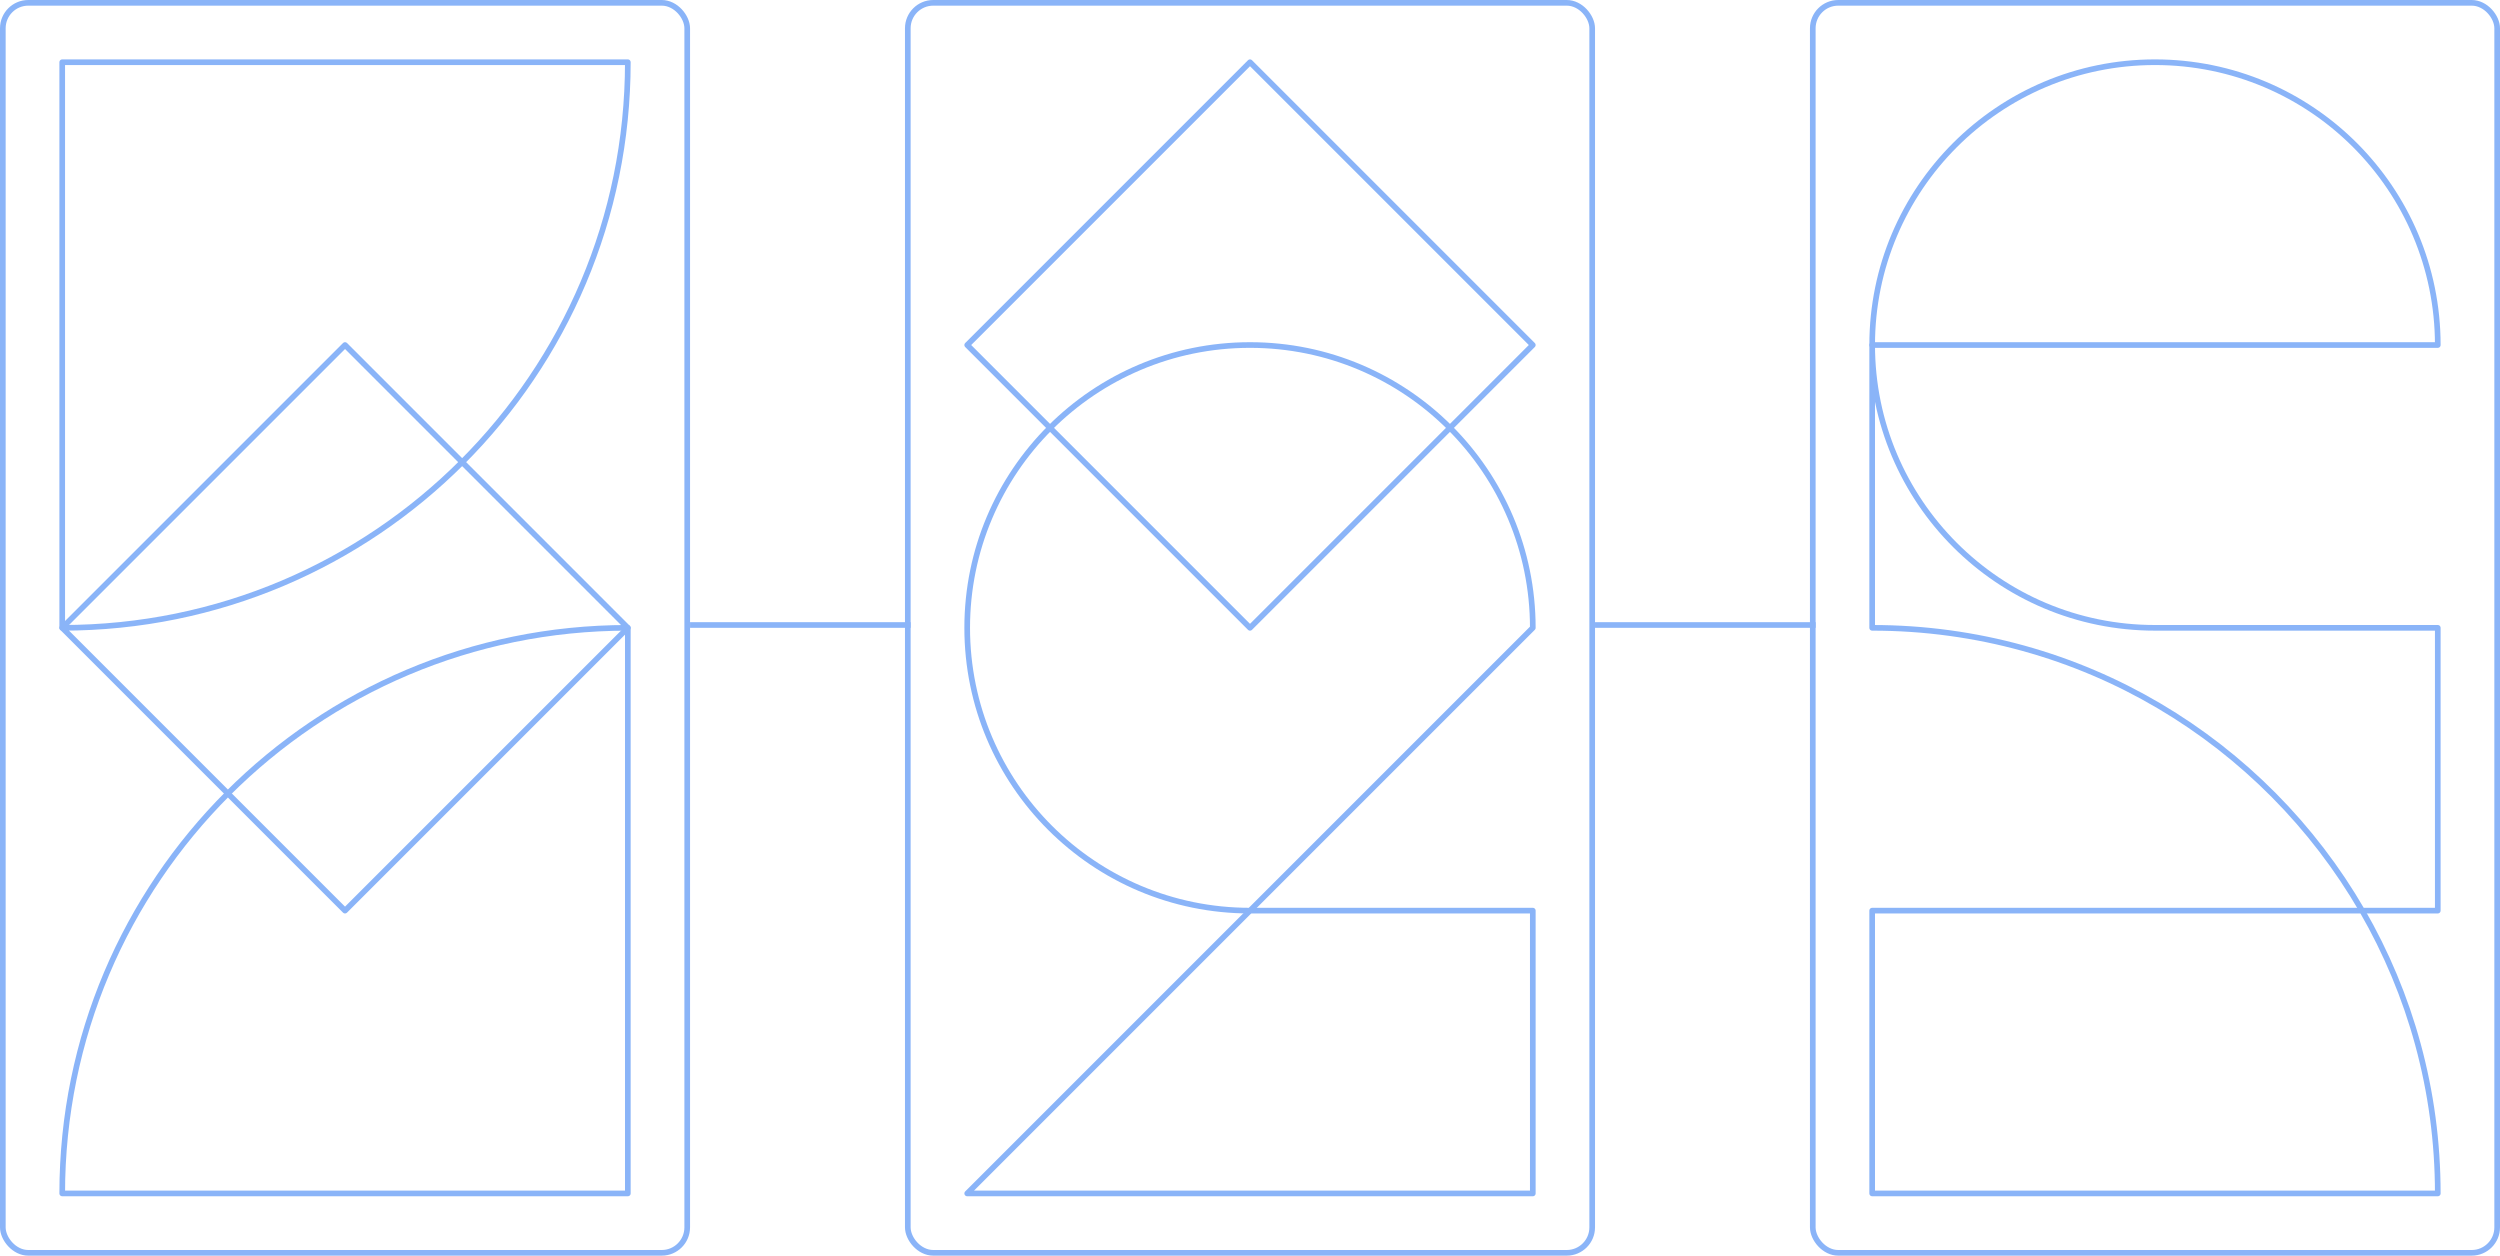 <svg width="442" height="222" viewBox="0 0 442 222" fill="none" xmlns="http://www.w3.org/2000/svg">
<path d="M431 61C431 33.386 408.613 11 381 11C353.387 11 331 33.386 331 61H431Z" stroke="#8AB4F8" stroke-linejoin="round"/>
<path d="M331 111V61C331 88.614 353.387 111 381 111H431V161H417.621C400.33 131.11 368.014 111 331 111Z" stroke="#8AB4F8" stroke-linejoin="round"/>
<path d="M417.621 161H331V211H431C431 192.786 426.129 175.709 417.621 161Z" stroke="#8AB4F8" stroke-linejoin="round"/>
<rect x="320.5" y="0.5" width="121" height="221" rx="4.5" stroke="#8AB4F8"/>
<path d="M11 111C38.613 111 63.615 99.807 81.711 81.711L111 111C83.387 111 58.385 122.193 40.289 140.289L11 111Z" stroke="#8AB4F8" stroke-linejoin="round"/>
<path d="M11 111L61 61L81.711 81.711C99.807 63.614 111 38.614 111 11L11 11V111Z" stroke="#8AB4F8" stroke-linejoin="round"/>
<path d="M111 111L61 161L40.289 140.289C22.193 158.386 11 183.386 11 211L111 211L111 111Z" stroke="#8AB4F8" stroke-linejoin="round"/>
<rect x="0.5" y="0.5" width="121" height="221" rx="4.5" stroke="#8AB4F8"/>
<path fill-rule="evenodd" clip-rule="evenodd" d="M221 11L271 61L256.355 75.645C247.307 66.597 234.807 61 221 61C207.193 61 194.693 66.597 185.645 75.645L171 61L221 11Z" stroke="#8AB4F8" stroke-linejoin="round"/>
<path fill-rule="evenodd" clip-rule="evenodd" d="M221 161C193.387 161 171 138.614 171 111C171 97.193 176.596 84.693 185.645 75.645L221 111L256.355 75.645C265.404 84.693 271 97.193 271 111L221 161Z" stroke="#8AB4F8" stroke-linejoin="round"/>
<path fill-rule="evenodd" clip-rule="evenodd" d="M271 161H221L171 211H271V161Z" stroke="#8AB4F8" stroke-linejoin="round"/>
<rect x="160.5" y="0.5" width="121" height="221" rx="4.5" stroke="#8AB4F8"/>
<line x1="122" y1="110.5" x2="161" y2="110.5" stroke="#8AB4F8"/>
<line x1="282" y1="110.5" x2="321" y2="110.5" stroke="#8AB4F8"/>
</svg>

